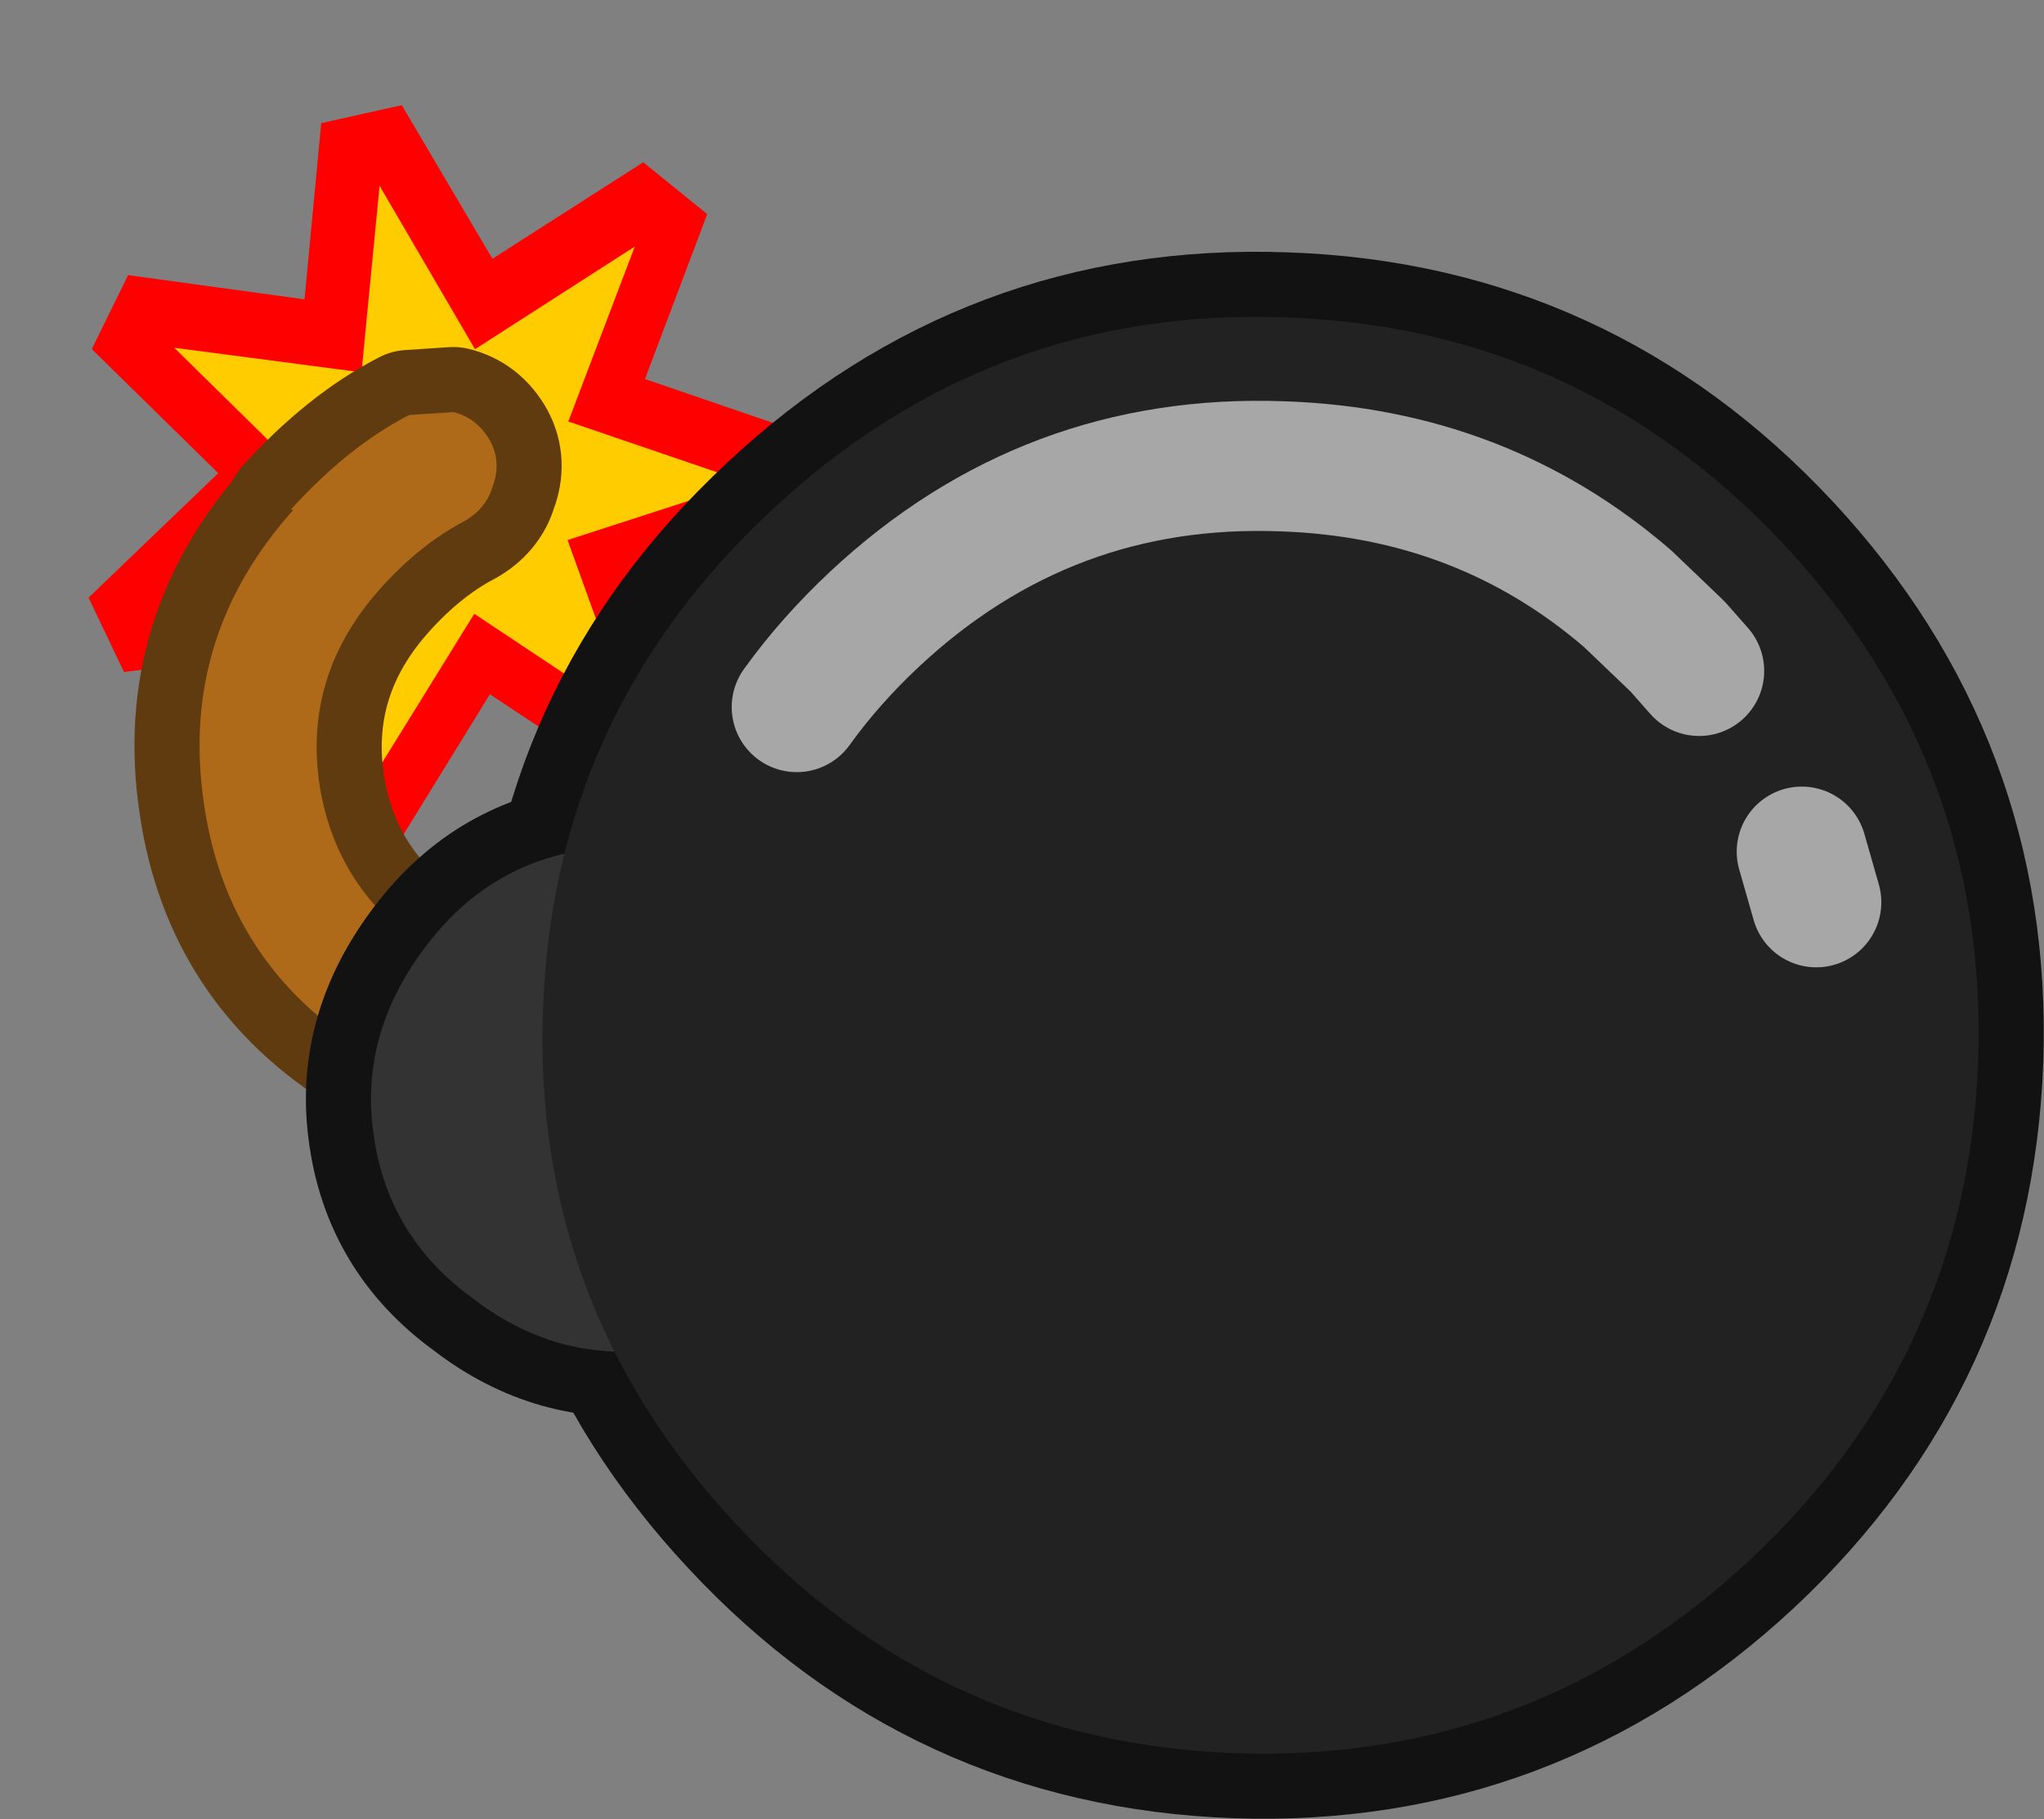 <?xml version="1.0" encoding="UTF-8" standalone="no"?>
<svg xmlns:xlink="http://www.w3.org/1999/xlink" height="125.8px" width="141.35px" xmlns="http://www.w3.org/2000/svg">
  <rect width="100%" height="100%" fill="#808080" stroke="none"/>
  <g transform="matrix(1.0, 0.0, 0.0, 1.0, 73.25, 65.8)">
    <path d="M-48.4 -8.85 L-49.65 -24.25 -65.05 -22.3 -53.85 -33.05 -64.8 -43.8 -49.5 -41.7 -48.05 -57.0 -40.2 -43.7 -27.15 -52.05 -32.55 -37.75 -17.95 -32.75 -32.65 -28.0 -27.4 -13.45 -40.3 -22.0 -48.4 -8.85" fill="#ff0000" fill-rule="evenodd" stroke="none"/>
    <path d="M-48.4 -8.85 L-49.65 -24.25 -65.05 -22.3 -53.85 -33.05 -64.8 -43.8 -49.5 -41.7 -48.05 -57.0 -40.2 -43.7 -27.15 -52.05 -32.55 -37.75 -17.95 -32.75 -32.65 -28.0 -27.4 -13.45 -40.3 -22.0 -48.4 -8.85 Z" fill="none" stroke="#ff0000" stroke-linecap="round" stroke-linejoin="miter" stroke-miterlimit="3.0" stroke-width="6.0"/>
    <path d="M-47.35 -12.2 L-48.4 -25.25 -61.35 -23.6 -51.95 -32.65 -61.2 -41.75 -48.25 -40.05 -47.0 -52.95 -40.4 -41.65 -29.35 -48.75 -33.95 -36.65 -21.65 -32.45 -34.0 -28.45 -29.55 -16.1 -40.45 -23.35 -47.35 -12.2" fill="#ffcc00" fill-rule="evenodd" stroke="none"/>
    <path d="M-44.95 -37.1 L-41.9 -37.3 Q-40.25 -36.9 -39.35 -35.3 -38.55 -33.8 -39.2 -32.1 -39.65 -30.6 -41.15 -29.75 -44.2 -28.15 -46.9 -25.15 -52.3 -19.15 -51.15 -11.5 -50.0 -4.25 -43.75 -0.1 L-36.45 2.6 Q-34.75 3.2 -34.1 4.8 -33.5 6.15 -34.15 7.85 -34.8 9.35 -36.35 10.0 L-39.35 10.2 Q-43.25 8.6 -47.15 7.25 L-47.8 6.95 Q-57.55 1.0 -59.15 -10.25 -60.85 -21.75 -52.95 -30.55 L-53.15 -30.55 Q-49.15 -34.95 -44.95 -37.1" fill="#ffffff" fill-rule="evenodd" stroke="none"/>
    <path d="M-44.95 -37.1 Q-49.15 -34.95 -53.15 -30.55 L-52.95 -30.55 Q-60.85 -21.75 -59.15 -10.25 -57.55 1.0 -47.8 6.95 L-47.15 7.25 Q-43.25 8.6 -39.35 10.2 L-36.35 10.0 Q-34.8 9.35 -34.15 7.85 -33.5 6.15 -34.1 4.8 -34.75 3.2 -36.45 2.6 L-43.75 -0.1 Q-50.0 -4.25 -51.15 -11.5 -52.3 -19.15 -46.9 -25.15 -44.2 -28.15 -41.15 -29.75 -39.65 -30.6 -39.2 -32.1 -38.55 -33.8 -39.35 -35.3 -40.25 -36.9 -41.9 -37.3 L-44.95 -37.1 Z" fill="none" stroke="#5f3b0f" stroke-linecap="round" stroke-linejoin="round" stroke-width="9.0"/>
    <path d="M-44.95 -37.1 L-41.9 -37.3 Q-40.25 -36.9 -39.35 -35.3 -38.55 -33.8 -39.2 -32.1 -39.65 -30.6 -41.15 -29.75 -44.2 -28.15 -46.9 -25.15 -52.3 -19.15 -51.15 -11.5 -50.0 -4.25 -43.75 -0.1 L-36.45 2.6 Q-34.75 3.2 -34.1 4.8 -33.5 6.15 -34.15 7.85 -34.8 9.35 -36.35 10.0 L-39.35 10.2 Q-43.25 8.6 -47.15 7.25 L-47.8 6.95 Q-57.55 1.0 -59.15 -10.25 -60.85 -21.75 -52.95 -30.55 L-53.15 -30.55 Q-49.15 -34.95 -44.95 -37.1" fill="#af6a19" fill-rule="evenodd" stroke="none"/>
    <path d="M-27.9 27.55 Q-34.85 28.4 -40.55 24.0 -46.55 19.65 -47.45 12.4 -48.35 5.5 -43.65 -0.55 -39.25 -6.25 -32.3 -7.1 -25.1 -8.0 -19.05 -3.65 -13.7 1.1 -12.8 8.0 -11.9 15.25 -15.95 20.9 -20.7 26.65 -27.9 27.55" fill="#333333" fill-rule="evenodd" stroke="none"/>
    <path d="M-27.9 27.55 Q-34.85 28.4 -40.55 24.0 -46.55 19.65 -47.45 12.4 -48.35 5.5 -43.65 -0.55 -39.25 -6.25 -32.3 -7.1 -25.1 -8.0 -19.05 -3.65 -13.7 1.1 -12.8 8.0 -11.9 15.25 -15.95 20.9 -20.7 26.65 -27.9 27.55 Z" fill="none" stroke="#121212" stroke-linecap="round" stroke-linejoin="round" stroke-width="9.0"/>
    <path d="M15.65 -43.85 Q36.1 -43.15 50.2 -28.05 64.25 -12.95 63.55 7.55 62.8 28.0 47.75 42.1 32.65 56.15 12.2 55.45 -8.3 54.7 -22.35 39.6 -36.45 24.5 -35.7 4.05 -35.0 -16.45 -19.9 -30.5 -4.85 -44.6 15.65 -43.85 Z" fill="none" stroke="#121212" stroke-linecap="round" stroke-linejoin="round" stroke-width="9.0"/>
    <path d="M-27.9 27.55 Q-34.85 28.4 -40.55 24.0 -46.55 19.65 -47.45 12.4 -48.35 5.5 -43.65 -0.55 -39.25 -6.25 -32.3 -7.1 -25.1 -8.0 -19.05 -3.65 -13.7 1.1 -12.8 8.0 -11.9 15.25 -15.95 20.9 -20.7 26.65 -27.9 27.55" fill="#333333" fill-rule="evenodd" stroke="none"/>
    <path d="M63.55 7.55 Q62.8 28.0 47.75 42.1 32.65 56.15 12.2 55.45 -8.3 54.7 -22.35 39.6 -36.45 24.5 -35.7 4.05 -35.0 -16.45 -19.9 -30.5 -4.85 -44.6 15.65 -43.85 36.1 -43.15 50.2 -28.05 64.25 -12.95 63.55 7.55" fill="#232222" fill-rule="evenodd" stroke="none"/>
    <path d="M-18.15 -16.9 Q-15.85 -20.1 -12.75 -23.0 -0.8 -34.15 15.4 -33.55 29.2 -33.1 39.3 -24.4 L42.75 -21.1 44.25 -19.4 M51.35 -6.9 L52.35 -3.4" fill="none" stroke="#ffffff" stroke-linecap="round" stroke-linejoin="round" stroke-opacity="0.6" stroke-width="9.0"/>
  </g>
</svg>
